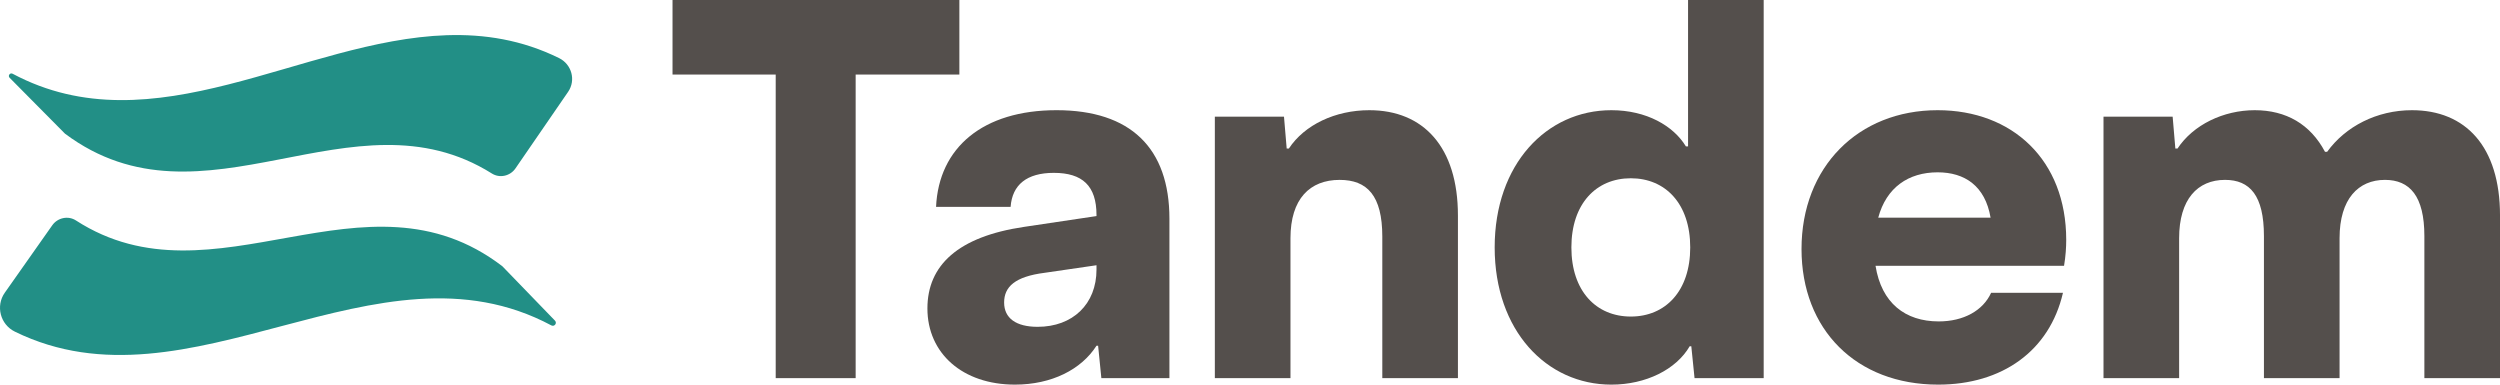 <?xml version="1.0" encoding="UTF-8"?><svg id="Layer_2" xmlns="http://www.w3.org/2000/svg" viewBox="0 0 467.998 72"><g id="Components"><g id="_1c0c0284-1fb0-4876-9250-ed7d24f81e09_1"><path d="m179.593,13.955h-19.416v56.832h-14.966V13.955h-19.315V0h53.697v13.955Z" style="fill:#544f4c; stroke-width:0px;"/><path d="m218.915,40.955v29.831h-12.742l-.607-6.068h-.303c-2.832,4.45-8.393,7.281-15.27,7.281-9.809,0-16.382-5.866-16.382-14.259,0-8.09,5.764-13.449,18.101-15.269l13.551-2.022v-.202c0-5.461-2.629-7.888-7.989-7.888-5.056,0-7.787,2.224-8.09,6.37h-13.955c.506-11.123,8.798-18.101,22.551-18.101,13.854,0,21.135,7.079,21.135,20.326Zm-13.652,9.506v-.809l-9.708,1.416c-5.562.708-7.584,2.629-7.584,5.561s2.225,4.551,6.27,4.551c6.573,0,11.023-4.247,11.023-10.719Z" style="fill:#544f4c; stroke-width:0px;"/><path d="m272.923,40.348v30.438h-14.157v-26.494c0-7.686-2.831-10.618-7.989-10.618-5.562,0-9.202,3.539-9.202,10.921v26.191h-14.157V21.842h12.944l.506,5.967h.404c2.933-4.449,8.697-7.18,15.068-7.18,10.112,0,16.584,6.877,16.584,19.719Z" style="fill:#544f4c; stroke-width:0px;"/><path d="m330.161,0v70.787h-12.944l-.606-5.966h-.304c-2.528,4.348-8.191,7.18-14.663,7.18-12.134,0-21.842-10.113-21.842-25.686s9.708-25.686,21.842-25.686c6.573,0,11.63,2.933,13.955,6.776h.404V0h14.157Zm-13.752,46.314c0-8.191-4.652-12.944-11.124-12.944s-11.123,4.753-11.123,12.944,4.652,12.944,11.123,12.944,11.124-4.753,11.124-12.944Z" style="fill:#544f4c; stroke-width:0px;"/><path d="m386.388,49.753h-35.291c1.112,6.978,5.561,10.415,11.831,10.415,4.652,0,8.293-2.022,9.809-5.359h13.45c-2.528,10.921-11.427,17.191-23.359,17.191-15.371,0-25.585-10.315-25.585-25.382,0-15.371,10.618-25.989,25.483-25.989,13.955,0,24.068,9.304,24.068,24.27,0,1.416-.102,3.034-.405,4.854Zm-34.787-9h21.034c-1.011-5.967-4.854-8.495-9.91-8.495-5.46,0-9.607,2.832-11.124,8.495Z" style="fill:#544f4c; stroke-width:0px;"/><path d="m467.998,40.348v30.438h-14.157v-26.596c0-7.483-2.731-10.517-7.382-10.517-4.956,0-8.495,3.539-8.495,10.921v26.191h-14.157v-26.596c0-7.584-2.629-10.517-7.281-10.517-5.157,0-8.595,3.64-8.595,10.921v26.191h-14.157V21.842h12.944l.506,5.967h.405c2.932-4.449,8.595-7.18,14.46-7.18s10.416,2.63,13.146,7.787h.405c3.438-4.753,9.303-7.787,15.877-7.787,10.011,0,16.483,6.776,16.483,19.719Z" style="fill:#544f4c; stroke-width:0px;"/><path d="m1.802,14.561c-.383-.387.078-1.014.558-.757,26.385,14.066,54.225-6.307,81.242-7.212,7.088-.237,14.119.865,21.052,4.28,2.372,1.169,3.194,4.141,1.696,6.32-3.286,4.778-6.573,9.557-9.859,14.335-.986,1.433-2.934,1.88-4.407.955-26.053-16.358-53.994,11.914-79.919-7.461-3.454-3.487-6.908-6.973-10.363-10.46Z" style="fill:#228f86; stroke-width:0px;"/><path d="m94.054,49.854c-25.735-19.739-53.944,8.131-79.836-8.585-1.467-.947-3.432-.518-4.437.909-3.046,4.325-5.883,8.355-8.88,12.61-1.753,2.489-.852,5.954,1.883,7.294,32.776,16.061,67.711-18.643,100.428-1.169.575.307,1.132-.425.679-.893-3.279-3.389-6.558-6.777-9.836-10.166Z" style="fill:#228f86; stroke-width:0px;"/></g></g></svg>